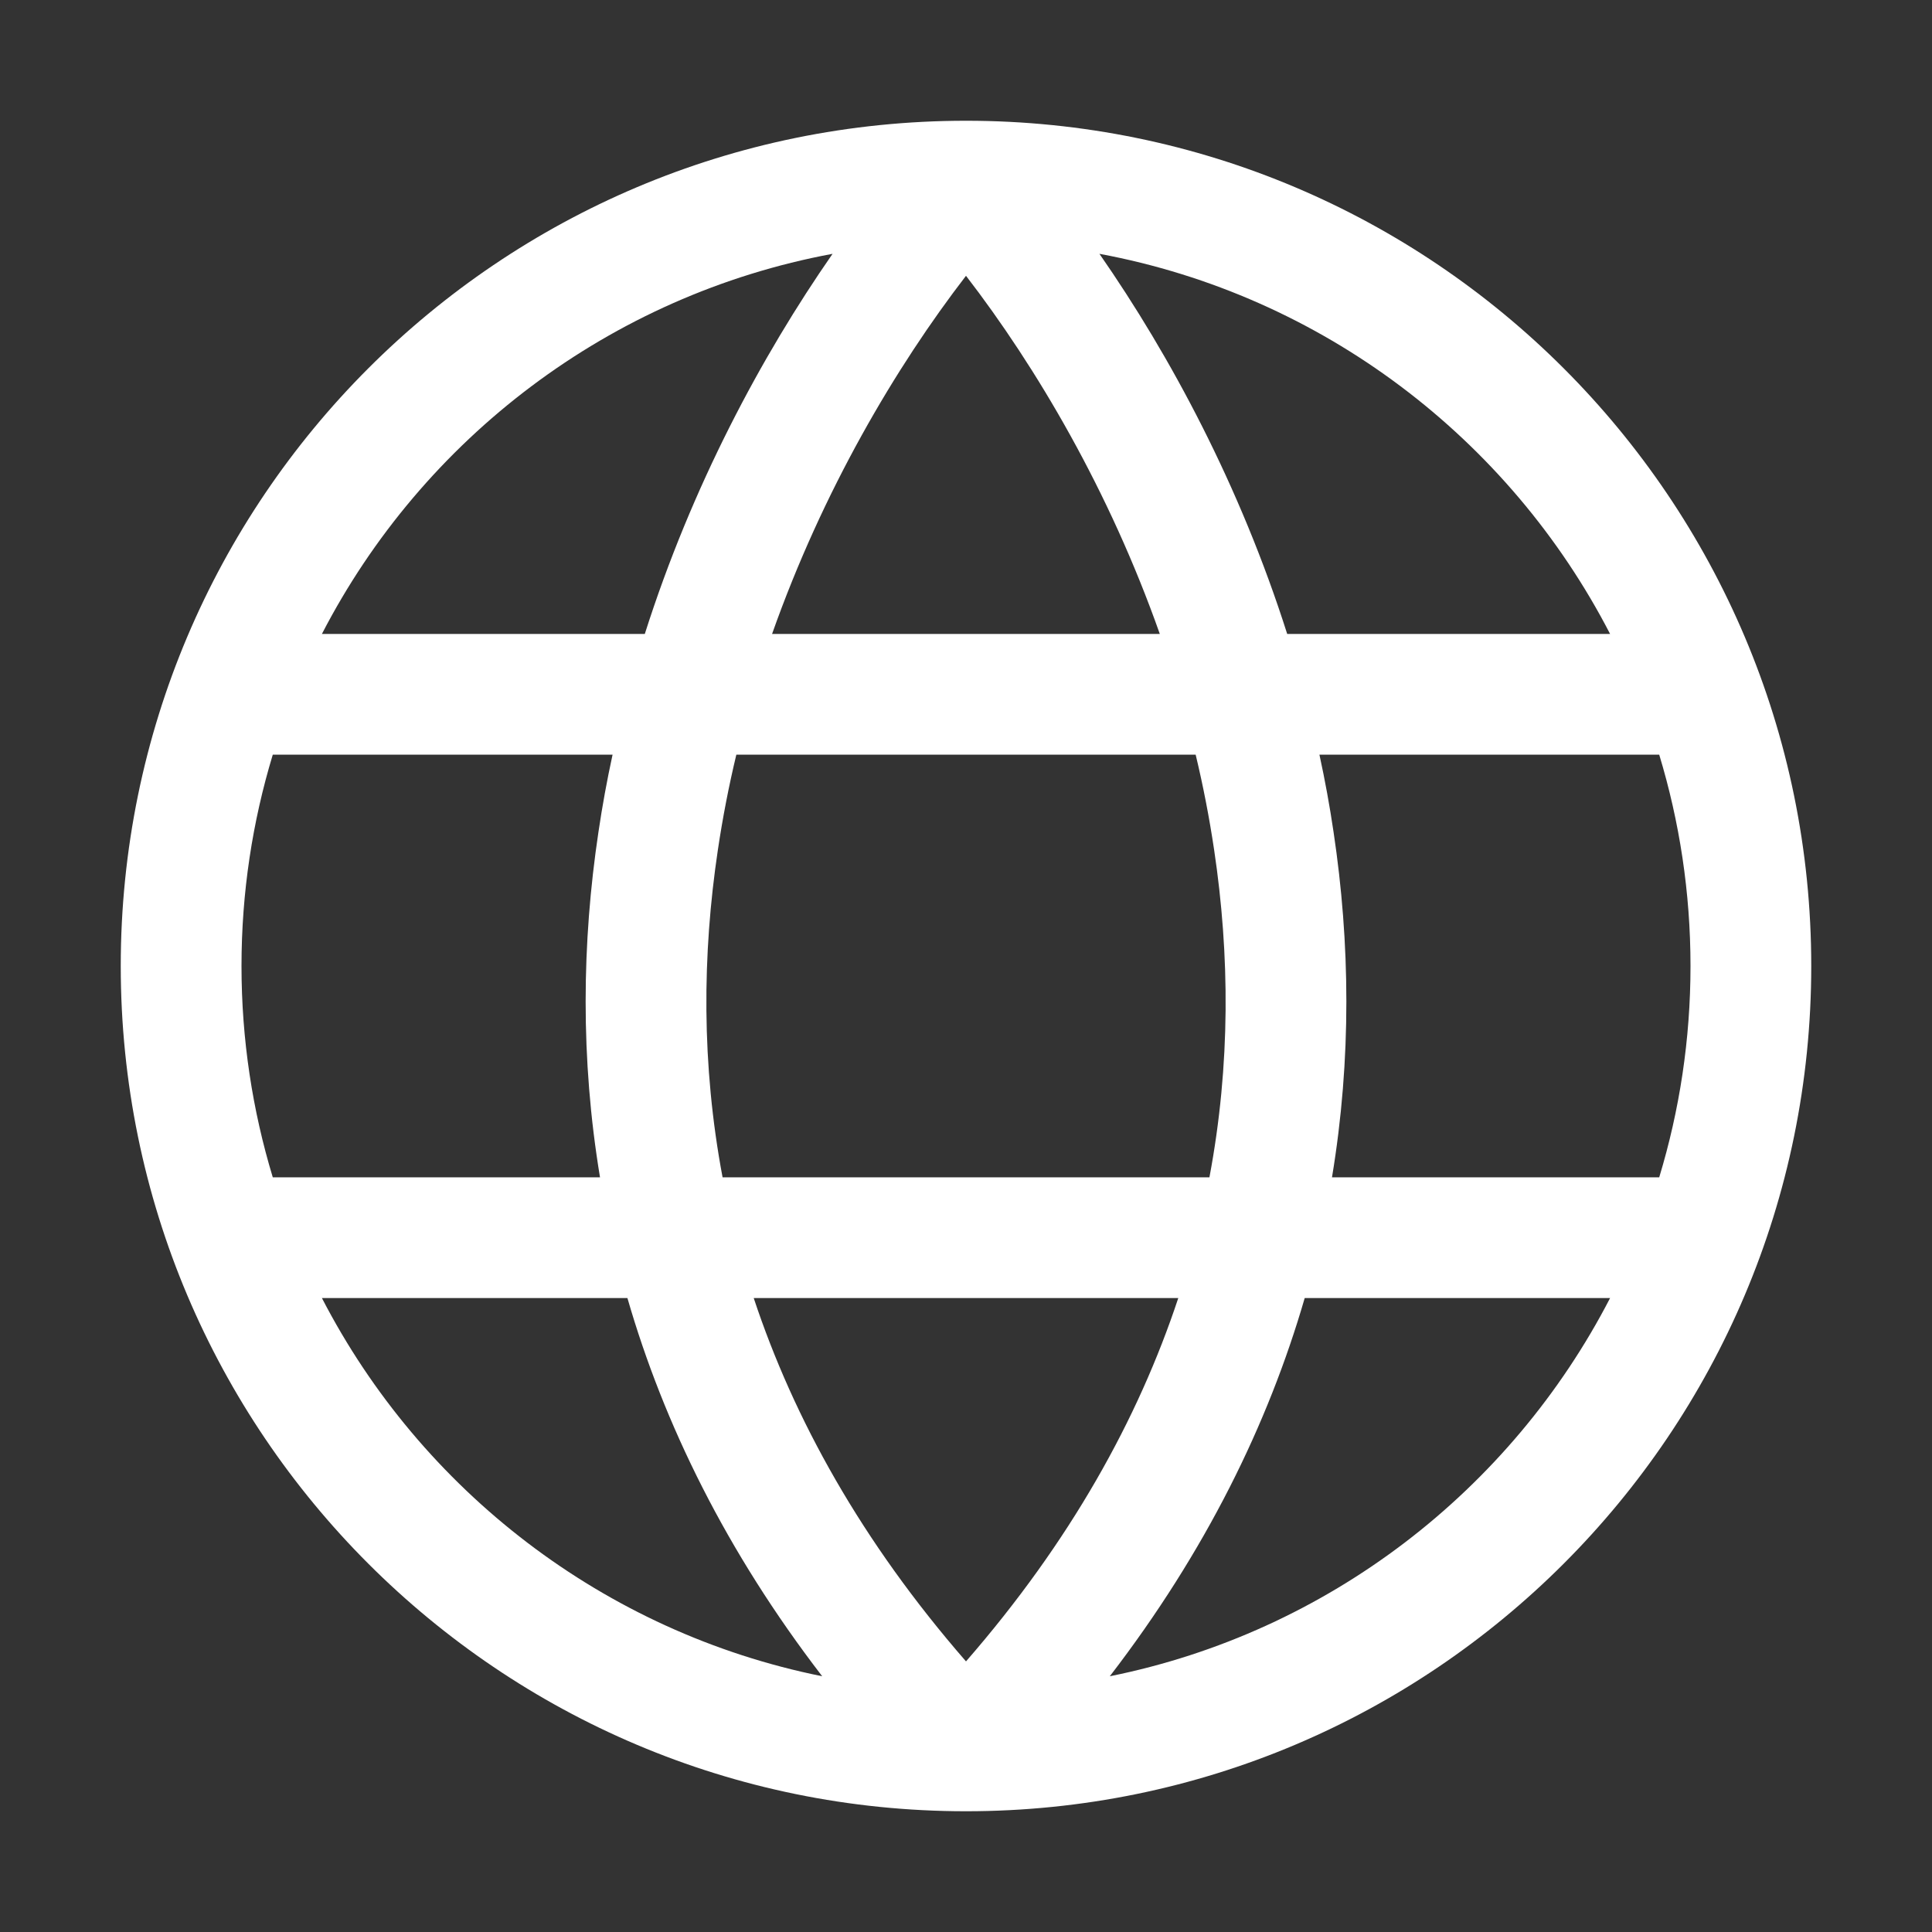 <svg width="16" height="16" viewBox="0 0 16 16" fill="none" xmlns="http://www.w3.org/2000/svg">
<rect x="0" y="0" width="16" height="16" fill="#333333" stroke="none"/>
<path fill-rule="evenodd" clip-rule="evenodd" d="M8 15C11.866 15 15 11.866 15 8C15 4.134 11.866 1 8 1C4.134 1 1 4.134 1 8C1 11.866 4.134 15 8 15ZM5.196 10.75C5.498 11.794 6.015 12.849 6.809 13.882C5.001 13.518 3.488 12.341 2.666 10.75H5.196ZM6.242 10.75C6.574 11.751 7.135 12.765 8 13.759C8.865 12.765 9.426 11.751 9.758 10.75H6.242ZM10.016 9.75H5.984C5.808 8.815 5.816 7.902 5.945 7.039C5.985 6.771 6.036 6.508 6.098 6.25H9.902C9.964 6.508 10.015 6.771 10.055 7.039C10.184 7.902 10.192 8.815 10.016 9.75ZM10.805 10.75C10.502 11.794 9.985 12.849 9.191 13.882C10.999 13.518 12.512 12.341 13.334 10.75H10.805ZM13.741 9.75H11.031C11.194 8.767 11.181 7.804 11.044 6.891C11.012 6.674 10.973 6.461 10.927 6.25H13.741C13.909 6.804 14 7.391 14 8C14 8.609 13.909 9.196 13.741 9.75ZM4.969 9.75H2.259C2.091 9.196 2 8.609 2 8C2 7.391 2.091 6.804 2.259 6.25H5.073C5.027 6.461 4.988 6.674 4.956 6.891C4.819 7.804 4.806 8.767 4.969 9.75ZM5.34 5.25H2.666C3.501 3.633 5.05 2.445 6.895 2.102C6.306 2.949 5.729 4.027 5.34 5.25ZM8 2.284C7.419 3.038 6.814 4.062 6.394 5.25H9.605C9.186 4.062 8.581 3.038 8 2.284ZM10.66 5.25H13.334C12.499 3.633 10.95 2.445 9.105 2.102C9.694 2.949 10.271 4.027 10.66 5.25Z" fill="white"/>
</svg>
